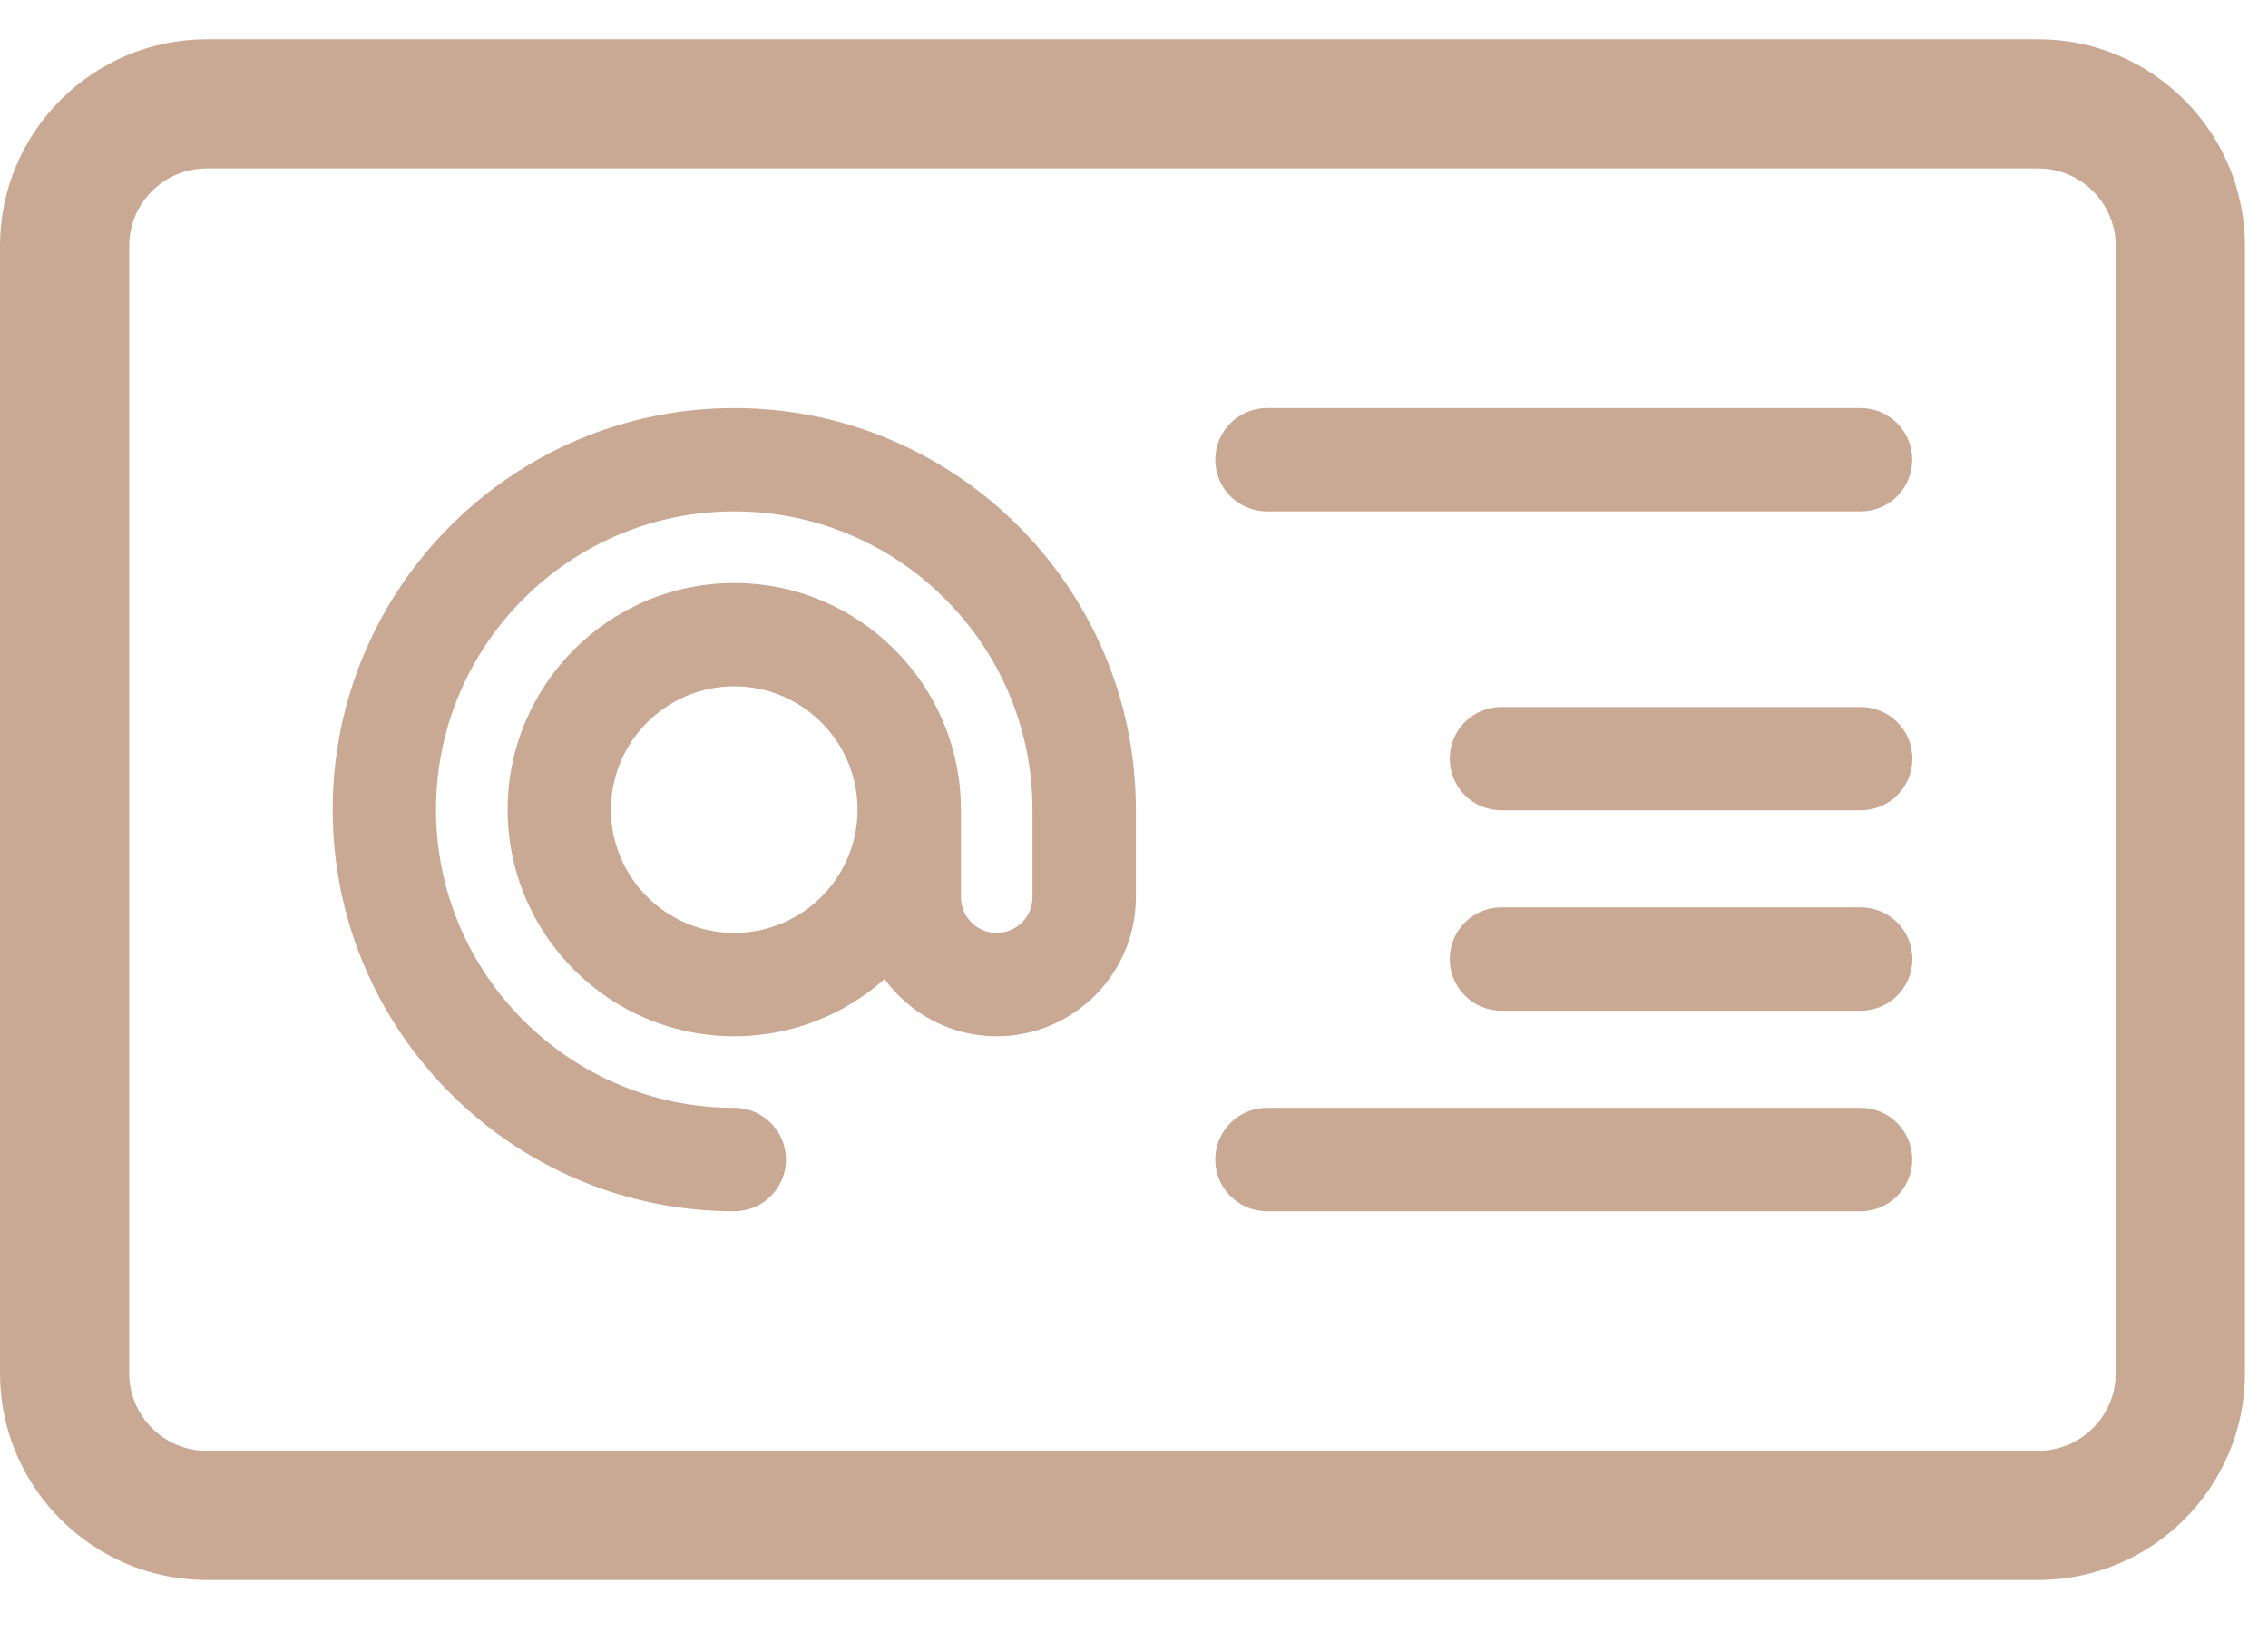 <svg width="29" height="21" viewBox="0 0 29 21" fill="none" xmlns="http://www.w3.org/2000/svg">
<path d="M26.062 0.502H2.643C1.186 0.502 0 1.688 0 3.145V17.56C0 19.017 1.186 20.203 2.643 20.203H26.062C27.519 20.203 28.705 19.017 28.705 17.56V3.145C28.705 1.688 27.519 0.502 26.062 0.502ZM27.053 17.56C27.053 18.106 26.608 18.551 26.062 18.551H2.643C2.096 18.551 1.652 18.106 1.652 17.56V3.145C1.652 2.598 2.096 2.154 2.643 2.154H26.062C26.608 2.154 27.053 2.598 27.053 3.145V17.56Z" fill="#C9A994"/>
<path d="M23.791 5.218H16.2C15.835 5.218 15.539 5.514 15.539 5.878C15.539 6.243 15.835 6.539 16.2 6.539H23.791C24.156 6.539 24.451 6.243 24.451 5.878C24.451 5.514 24.156 5.218 23.791 5.218Z" fill="#C9A994"/>
<path d="M23.791 14.166H16.2C15.835 14.166 15.539 14.462 15.539 14.827C15.539 15.192 15.835 15.488 16.2 15.488H23.791C24.156 15.488 24.451 15.192 24.451 14.827C24.451 14.462 24.156 14.166 23.791 14.166Z" fill="#C9A994"/>
<path d="M23.792 9.04H19.198C18.833 9.04 18.537 9.336 18.537 9.701C18.537 10.066 18.833 10.361 19.198 10.361H23.792C24.157 10.361 24.453 10.066 24.453 9.701C24.453 9.336 24.157 9.04 23.792 9.04Z" fill="#C9A994"/>
<path d="M23.792 11.602H19.198C18.833 11.602 18.537 11.898 18.537 12.263C18.537 12.628 18.833 12.924 19.198 12.924H23.792C24.157 12.924 24.453 12.628 24.453 12.263C24.453 11.898 24.157 11.602 23.792 11.602Z" fill="#C9A994"/>
<path d="M9.389 5.218C6.557 5.218 4.254 7.521 4.254 10.353C4.254 13.184 6.557 15.488 9.389 15.488C9.754 15.488 10.05 15.192 10.05 14.827C10.05 14.462 9.754 14.166 9.389 14.166C7.286 14.166 5.575 12.456 5.575 10.353C5.575 8.25 7.286 6.539 9.389 6.539C11.492 6.539 13.202 8.25 13.202 10.353V11.471C13.202 11.724 12.997 11.929 12.744 11.929C12.492 11.929 12.287 11.724 12.287 11.471V10.353C12.287 8.755 10.987 7.455 9.389 7.455C7.791 7.455 6.491 8.755 6.491 10.353C6.491 11.951 7.791 13.251 9.389 13.251C10.125 13.251 10.798 12.974 11.31 12.52C11.634 12.962 12.155 13.251 12.744 13.251C13.725 13.251 14.524 12.453 14.524 11.471V10.353C14.524 7.521 12.22 5.218 9.389 5.218ZM9.389 11.929C8.52 11.929 7.812 11.222 7.812 10.353C7.812 9.483 8.52 8.776 9.389 8.776C10.258 8.776 10.965 9.483 10.965 10.353C10.965 11.222 10.258 11.929 9.389 11.929Z" fill="#C9A994"/>
</svg>
